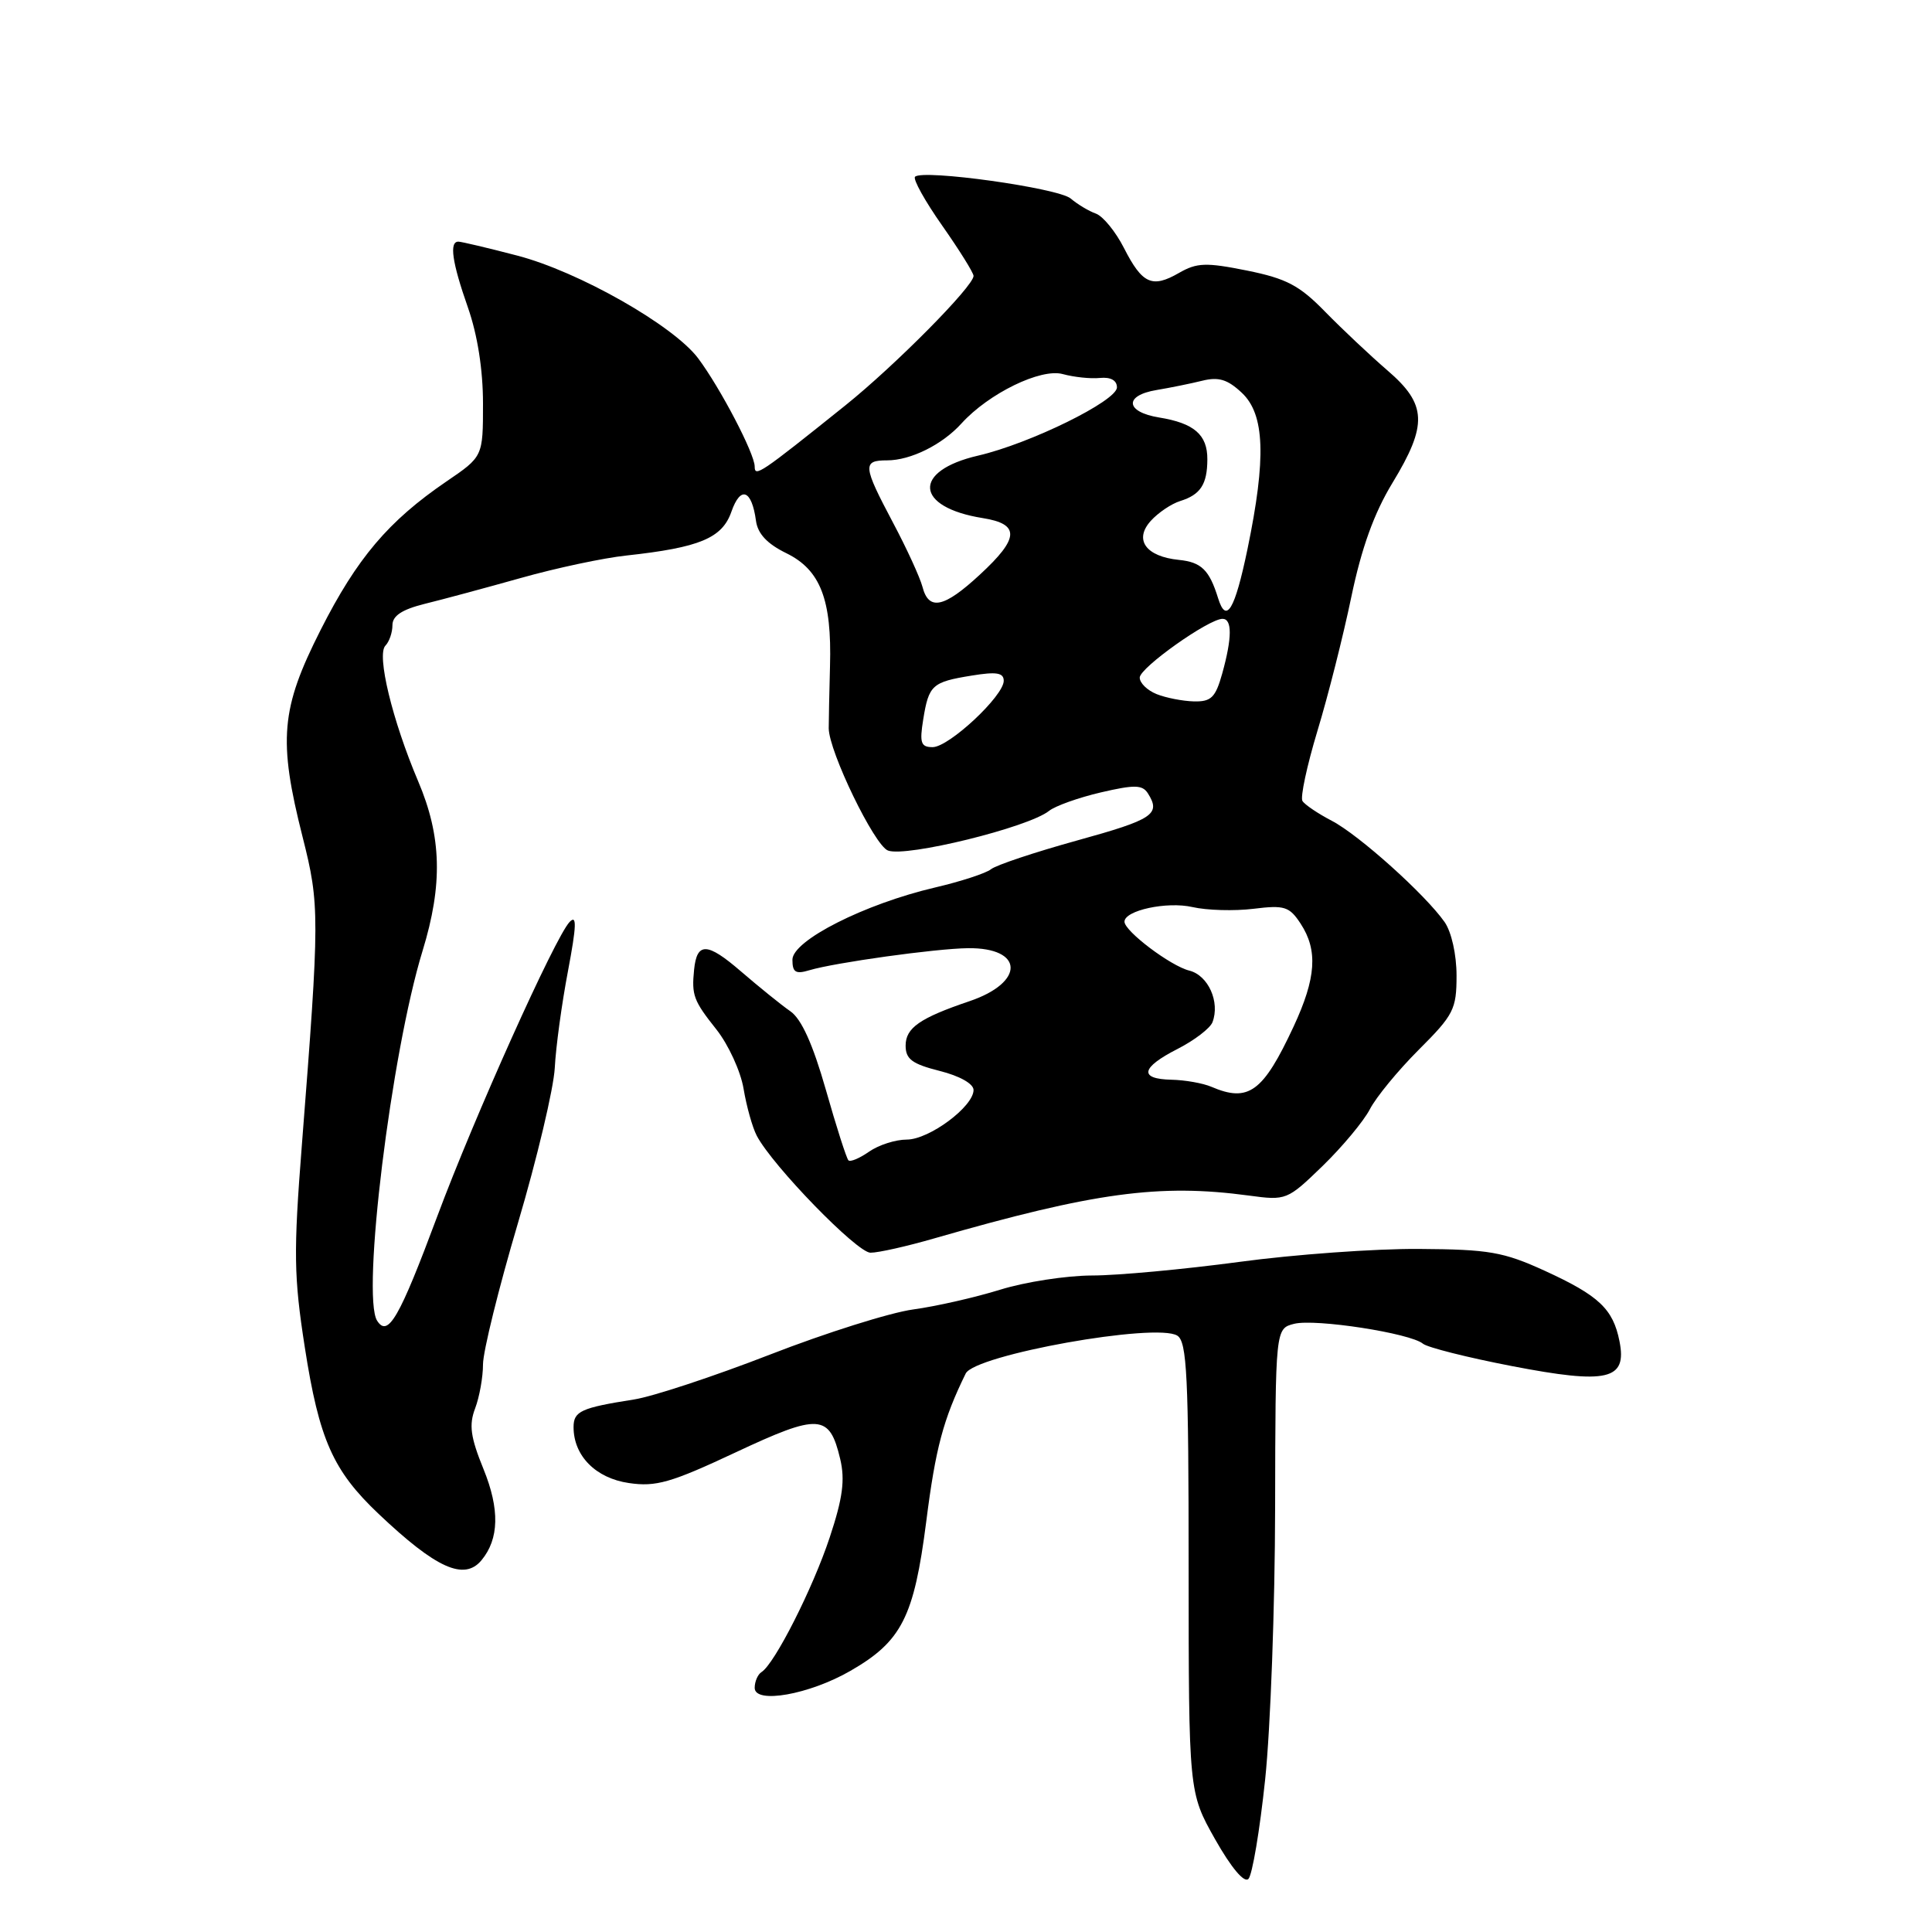 <?xml version="1.0" encoding="UTF-8" standalone="no"?>
<!DOCTYPE svg PUBLIC "-//W3C//DTD SVG 1.1//EN" "http://www.w3.org/Graphics/SVG/1.1/DTD/svg11.dtd" >
<svg xmlns="http://www.w3.org/2000/svg" xmlns:xlink="http://www.w3.org/1999/xlink" version="1.1" viewBox="0 0 256 256">
 <g >
 <path fill="currentColor"
d=" M 167.64 235.78 C 168.35 229.02 168.94 212.82 168.96 199.77 C 169.00 176.04 169.00 176.04 171.49 175.41 C 174.29 174.71 186.88 176.65 188.55 178.05 C 189.15 178.54 194.45 179.88 200.32 181.01 C 213.01 183.46 215.62 182.86 214.59 177.72 C 213.74 173.44 211.86 171.67 204.70 168.39 C 199.20 165.88 197.31 165.55 188.00 165.49 C 182.22 165.45 171.51 166.22 164.20 167.21 C 156.88 168.19 148.10 169.01 144.70 169.01 C 141.29 169.02 135.80 169.87 132.50 170.90 C 129.20 171.92 124.03 173.10 121.00 173.51 C 117.97 173.92 109.42 176.61 102.00 179.50 C 94.58 182.38 86.47 185.06 84.00 185.44 C 77.00 186.54 76.00 186.99 76.00 189.10 C 76.00 192.90 78.93 195.87 83.33 196.51 C 86.91 197.04 88.90 196.47 97.47 192.45 C 108.56 187.25 109.91 187.34 111.33 193.32 C 111.99 196.10 111.67 198.51 109.94 203.72 C 107.71 210.46 102.63 220.49 100.90 221.56 C 100.41 221.87 100.00 222.81 100.00 223.65 C 100.00 225.82 107.23 224.54 112.68 221.40 C 119.48 217.49 121.11 214.28 122.73 201.63 C 123.97 191.85 124.99 188.06 127.96 182.00 C 129.17 179.52 153.22 175.22 156.00 176.98 C 157.28 177.79 157.50 182.33 157.50 207.71 C 157.51 237.50 157.51 237.50 161.00 243.70 C 163.14 247.48 164.86 249.53 165.42 248.97 C 165.93 248.47 166.93 242.53 167.64 235.78 Z  M 63.80 206.74 C 66.14 203.92 66.23 199.98 64.07 194.67 C 62.34 190.42 62.12 188.81 62.96 186.61 C 63.53 185.10 64.00 182.48 64.00 180.79 C 64.00 179.09 66.08 170.68 68.62 162.10 C 71.16 153.52 73.36 144.25 73.51 141.50 C 73.65 138.75 74.44 132.97 75.26 128.67 C 76.40 122.63 76.45 121.14 75.47 122.17 C 73.55 124.19 62.84 148.02 57.94 161.17 C 52.91 174.66 51.41 177.26 49.97 175.00 C 47.88 171.72 51.83 139.55 55.99 126.00 C 58.69 117.20 58.53 110.85 55.40 103.50 C 51.98 95.44 49.88 86.75 51.07 85.55 C 51.58 85.03 52.00 83.81 52.00 82.84 C 52.00 81.60 53.26 80.77 56.25 80.02 C 58.59 79.45 64.33 77.90 69.00 76.59 C 73.67 75.27 79.97 73.93 83.00 73.61 C 92.72 72.55 95.70 71.31 96.92 67.79 C 98.13 64.33 99.61 64.88 100.17 69.00 C 100.40 70.72 101.65 72.06 104.19 73.30 C 108.71 75.51 110.23 79.45 109.98 88.26 C 109.89 91.69 109.81 95.40 109.81 96.50 C 109.83 99.56 115.85 112.01 117.66 112.70 C 120.06 113.62 136.25 109.64 139.00 107.45 C 139.82 106.79 142.91 105.69 145.86 105.00 C 150.33 103.96 151.37 103.98 152.10 105.12 C 153.85 107.89 152.81 108.58 142.75 111.36 C 137.11 112.92 131.96 114.64 131.31 115.18 C 130.65 115.71 127.31 116.80 123.89 117.60 C 114.57 119.78 105.00 124.62 105.00 127.17 C 105.00 128.84 105.43 129.11 107.25 128.56 C 110.63 127.55 123.98 125.69 128.25 125.64 C 135.70 125.55 135.83 130.18 128.44 132.67 C 121.89 134.89 120.00 136.20 120.00 138.55 C 120.00 140.34 120.86 140.98 124.50 141.90 C 127.14 142.56 129.00 143.60 129.00 144.43 C 129.00 146.63 123.12 151.00 120.15 151.00 C 118.66 151.00 116.42 151.72 115.16 152.60 C 113.90 153.48 112.67 154.00 112.42 153.75 C 112.17 153.50 110.82 149.30 109.43 144.40 C 107.70 138.35 106.20 135.02 104.73 134.00 C 103.54 133.18 100.58 130.78 98.15 128.69 C 93.70 124.85 92.34 124.81 91.97 128.50 C 91.63 131.88 91.90 132.60 94.92 136.40 C 96.52 138.42 98.15 141.97 98.53 144.28 C 98.92 146.60 99.70 149.40 100.28 150.50 C 102.38 154.49 113.55 165.98 115.34 165.99 C 116.36 166.00 120.18 165.14 123.84 164.08 C 144.99 157.99 153.64 156.82 165.50 158.42 C 170.43 159.09 170.57 159.03 175.26 154.49 C 177.87 151.95 180.68 148.58 181.51 146.99 C 182.33 145.39 185.25 141.84 188.00 139.09 C 192.62 134.48 193.00 133.73 193.00 129.27 C 193.00 126.49 192.33 123.49 191.42 122.18 C 188.85 118.52 180.08 110.64 176.47 108.76 C 174.63 107.80 172.88 106.62 172.58 106.13 C 172.28 105.64 173.17 101.48 174.56 96.87 C 175.96 92.27 177.98 84.28 179.05 79.13 C 180.41 72.60 182.07 68.00 184.50 64.00 C 189.20 56.27 189.08 53.58 183.84 49.08 C 181.56 47.11 177.84 43.61 175.59 41.31 C 172.18 37.81 170.46 36.91 165.23 35.85 C 159.80 34.76 158.60 34.80 156.23 36.16 C 152.66 38.22 151.36 37.63 148.93 32.86 C 147.82 30.68 146.14 28.63 145.20 28.30 C 144.27 27.97 142.77 27.07 141.88 26.31 C 140.25 24.91 122.27 22.40 121.25 23.42 C 120.94 23.73 122.56 26.64 124.85 29.90 C 127.13 33.15 129.00 36.15 129.00 36.56 C 129.00 37.93 118.59 48.44 112.01 53.72 C 100.70 62.79 100.00 63.26 100.00 61.82 C 100.00 60.12 95.46 51.43 92.51 47.48 C 89.25 43.13 76.65 35.97 68.51 33.86 C 64.65 32.85 61.16 32.03 60.75 32.02 C 59.50 31.99 59.90 34.76 62.00 40.74 C 63.27 44.36 64.00 48.99 64.00 53.47 C 64.00 60.50 64.00 60.50 59.15 63.80 C 51.47 69.04 47.30 73.96 42.48 83.48 C 37.20 93.91 36.84 98.04 40.10 110.92 C 42.37 119.90 42.37 121.39 40.00 151.70 C 38.88 166.01 38.93 169.15 40.39 178.54 C 42.29 190.76 44.12 194.87 50.17 200.60 C 57.79 207.82 61.51 209.50 63.80 206.74 Z  M 160.50 144.00 C 159.40 143.53 157.04 143.11 155.25 143.07 C 150.87 142.98 151.16 141.47 156.05 138.98 C 158.28 137.84 160.35 136.25 160.66 135.45 C 161.68 132.77 160.10 129.24 157.59 128.61 C 155.10 127.99 149.00 123.38 149.00 122.13 C 149.00 120.63 154.63 119.42 158.00 120.19 C 159.93 120.63 163.56 120.73 166.09 120.42 C 170.21 119.91 170.85 120.12 172.34 122.39 C 174.65 125.92 174.40 129.59 171.42 136.00 C 167.36 144.72 165.44 146.12 160.50 144.00 Z  M 122.33 95.34 C 123.07 90.76 123.51 90.37 128.75 89.52 C 132.04 88.98 133.00 89.14 133.00 90.21 C 133.00 92.22 125.74 99.00 123.58 99.00 C 122.02 99.00 121.83 98.44 122.33 95.34 Z  M 153.25 91.97 C 152.01 91.47 151.01 90.49 151.02 89.78 C 151.04 88.47 160.16 82.00 161.99 82.00 C 163.28 82.00 163.27 84.50 161.95 89.25 C 161.06 92.43 160.49 92.99 158.20 92.94 C 156.72 92.90 154.49 92.47 153.25 91.97 Z  M 161.40 79.25 C 160.24 75.52 159.19 74.49 156.22 74.19 C 151.83 73.75 150.22 71.52 152.49 69.01 C 153.47 67.93 155.22 66.75 156.38 66.39 C 159.07 65.55 159.97 64.18 159.98 60.87 C 160.00 57.61 158.23 56.07 153.59 55.32 C 149.11 54.59 148.91 52.40 153.25 51.68 C 155.04 51.38 157.76 50.83 159.30 50.45 C 161.47 49.91 162.66 50.27 164.55 52.05 C 167.59 54.90 167.80 60.68 165.30 72.75 C 163.62 80.83 162.48 82.75 161.40 79.25 Z  M 122.23 77.75 C 121.90 76.51 120.15 72.68 118.32 69.24 C 114.33 61.71 114.26 61.00 117.55 61.00 C 120.67 61.00 124.86 58.92 127.40 56.11 C 131.01 52.13 137.92 48.76 140.83 49.57 C 142.30 49.97 144.51 50.21 145.75 50.08 C 147.17 49.94 148.00 50.40 148.00 51.33 C 148.00 53.12 136.48 58.78 129.61 60.37 C 120.84 62.40 121.20 67.21 130.22 68.65 C 135.18 69.44 135.08 71.31 129.83 76.15 C 125.08 80.55 123.06 80.97 122.23 77.75 Z "/>
</g>
</svg>